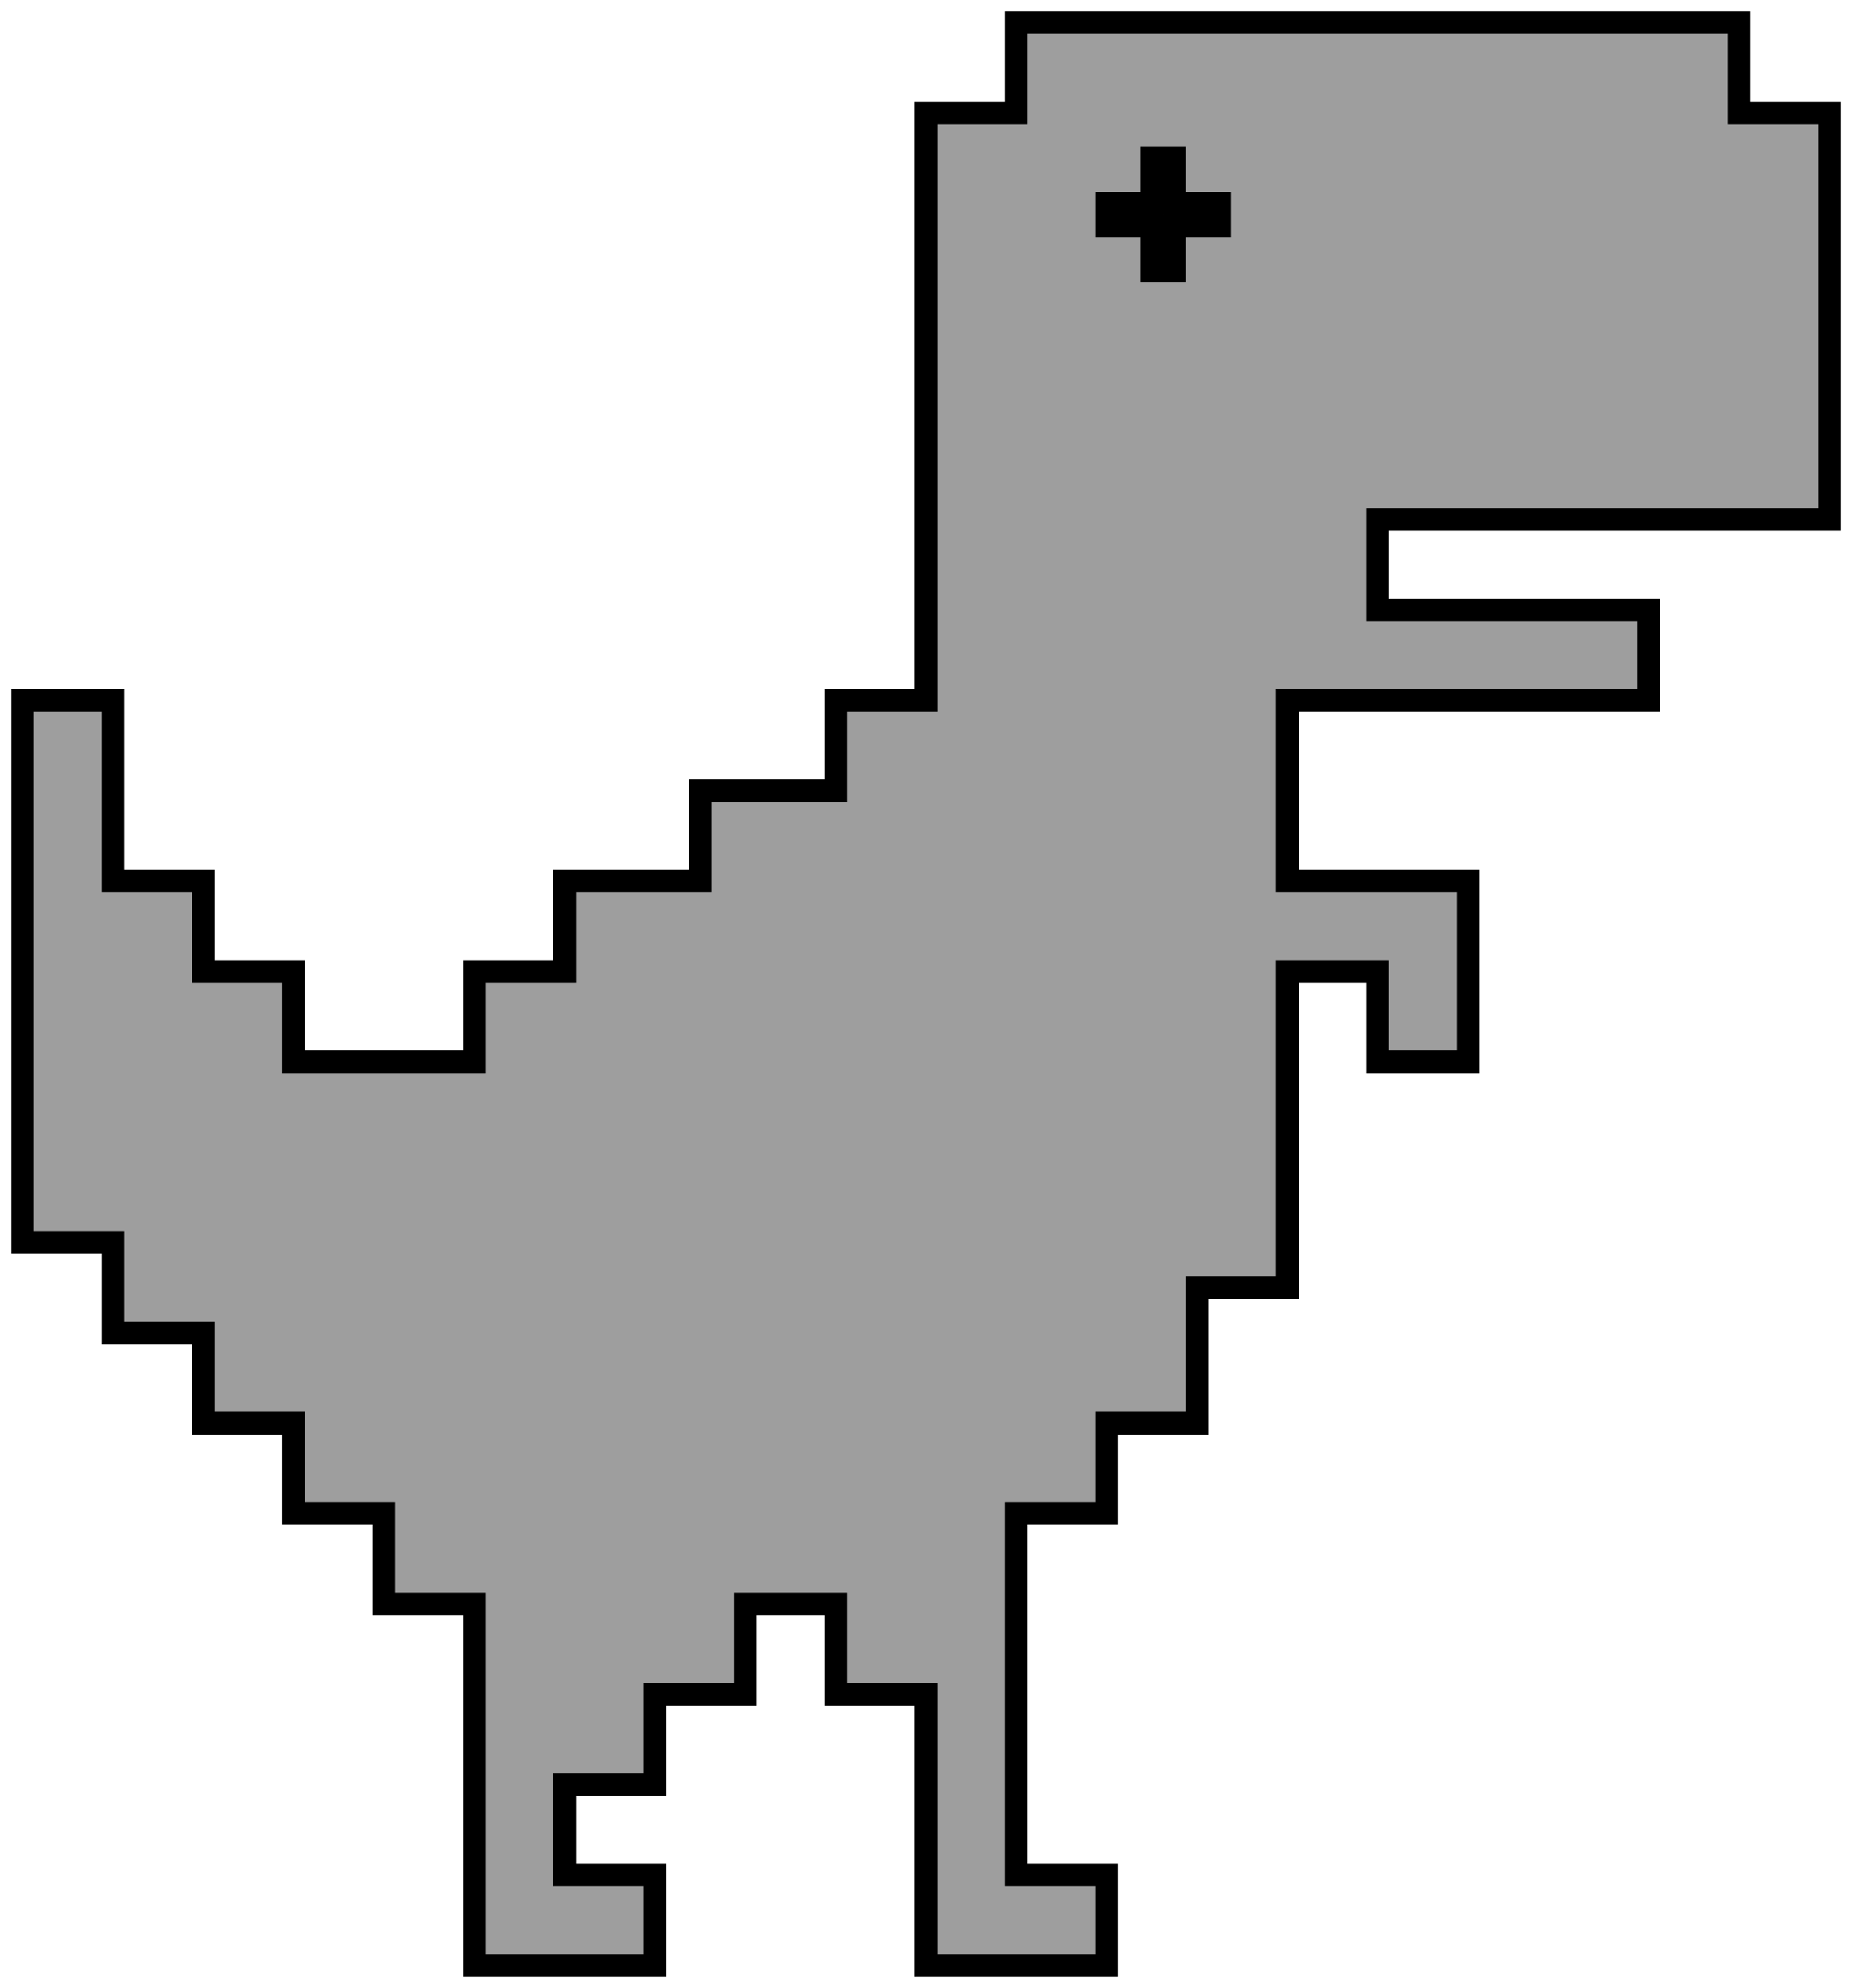 <svg width="82" height="88" viewBox="0 0 82 88" fill="none" xmlns="http://www.w3.org/2000/svg">
<path fill-rule="evenodd" clip-rule="evenodd" d="M81 23V5H77V1H45V5H41V31H37V35H31V39H25V43H21V47H13V43H9V39H5V31H1V55H5V59H9V63H13V67H17V71H21V87H29V83H25V79H29V75H33V71H37V75H41V87H49V83H45V67H49V63H53V57H57V43H61V47H65V39H57V31H73V27H61V23H81ZM51 7H52V9H54V10H53H52V12H51V10H49V9H51V7Z" fill="#9E9E9E" stroke="black"/>
</svg>
